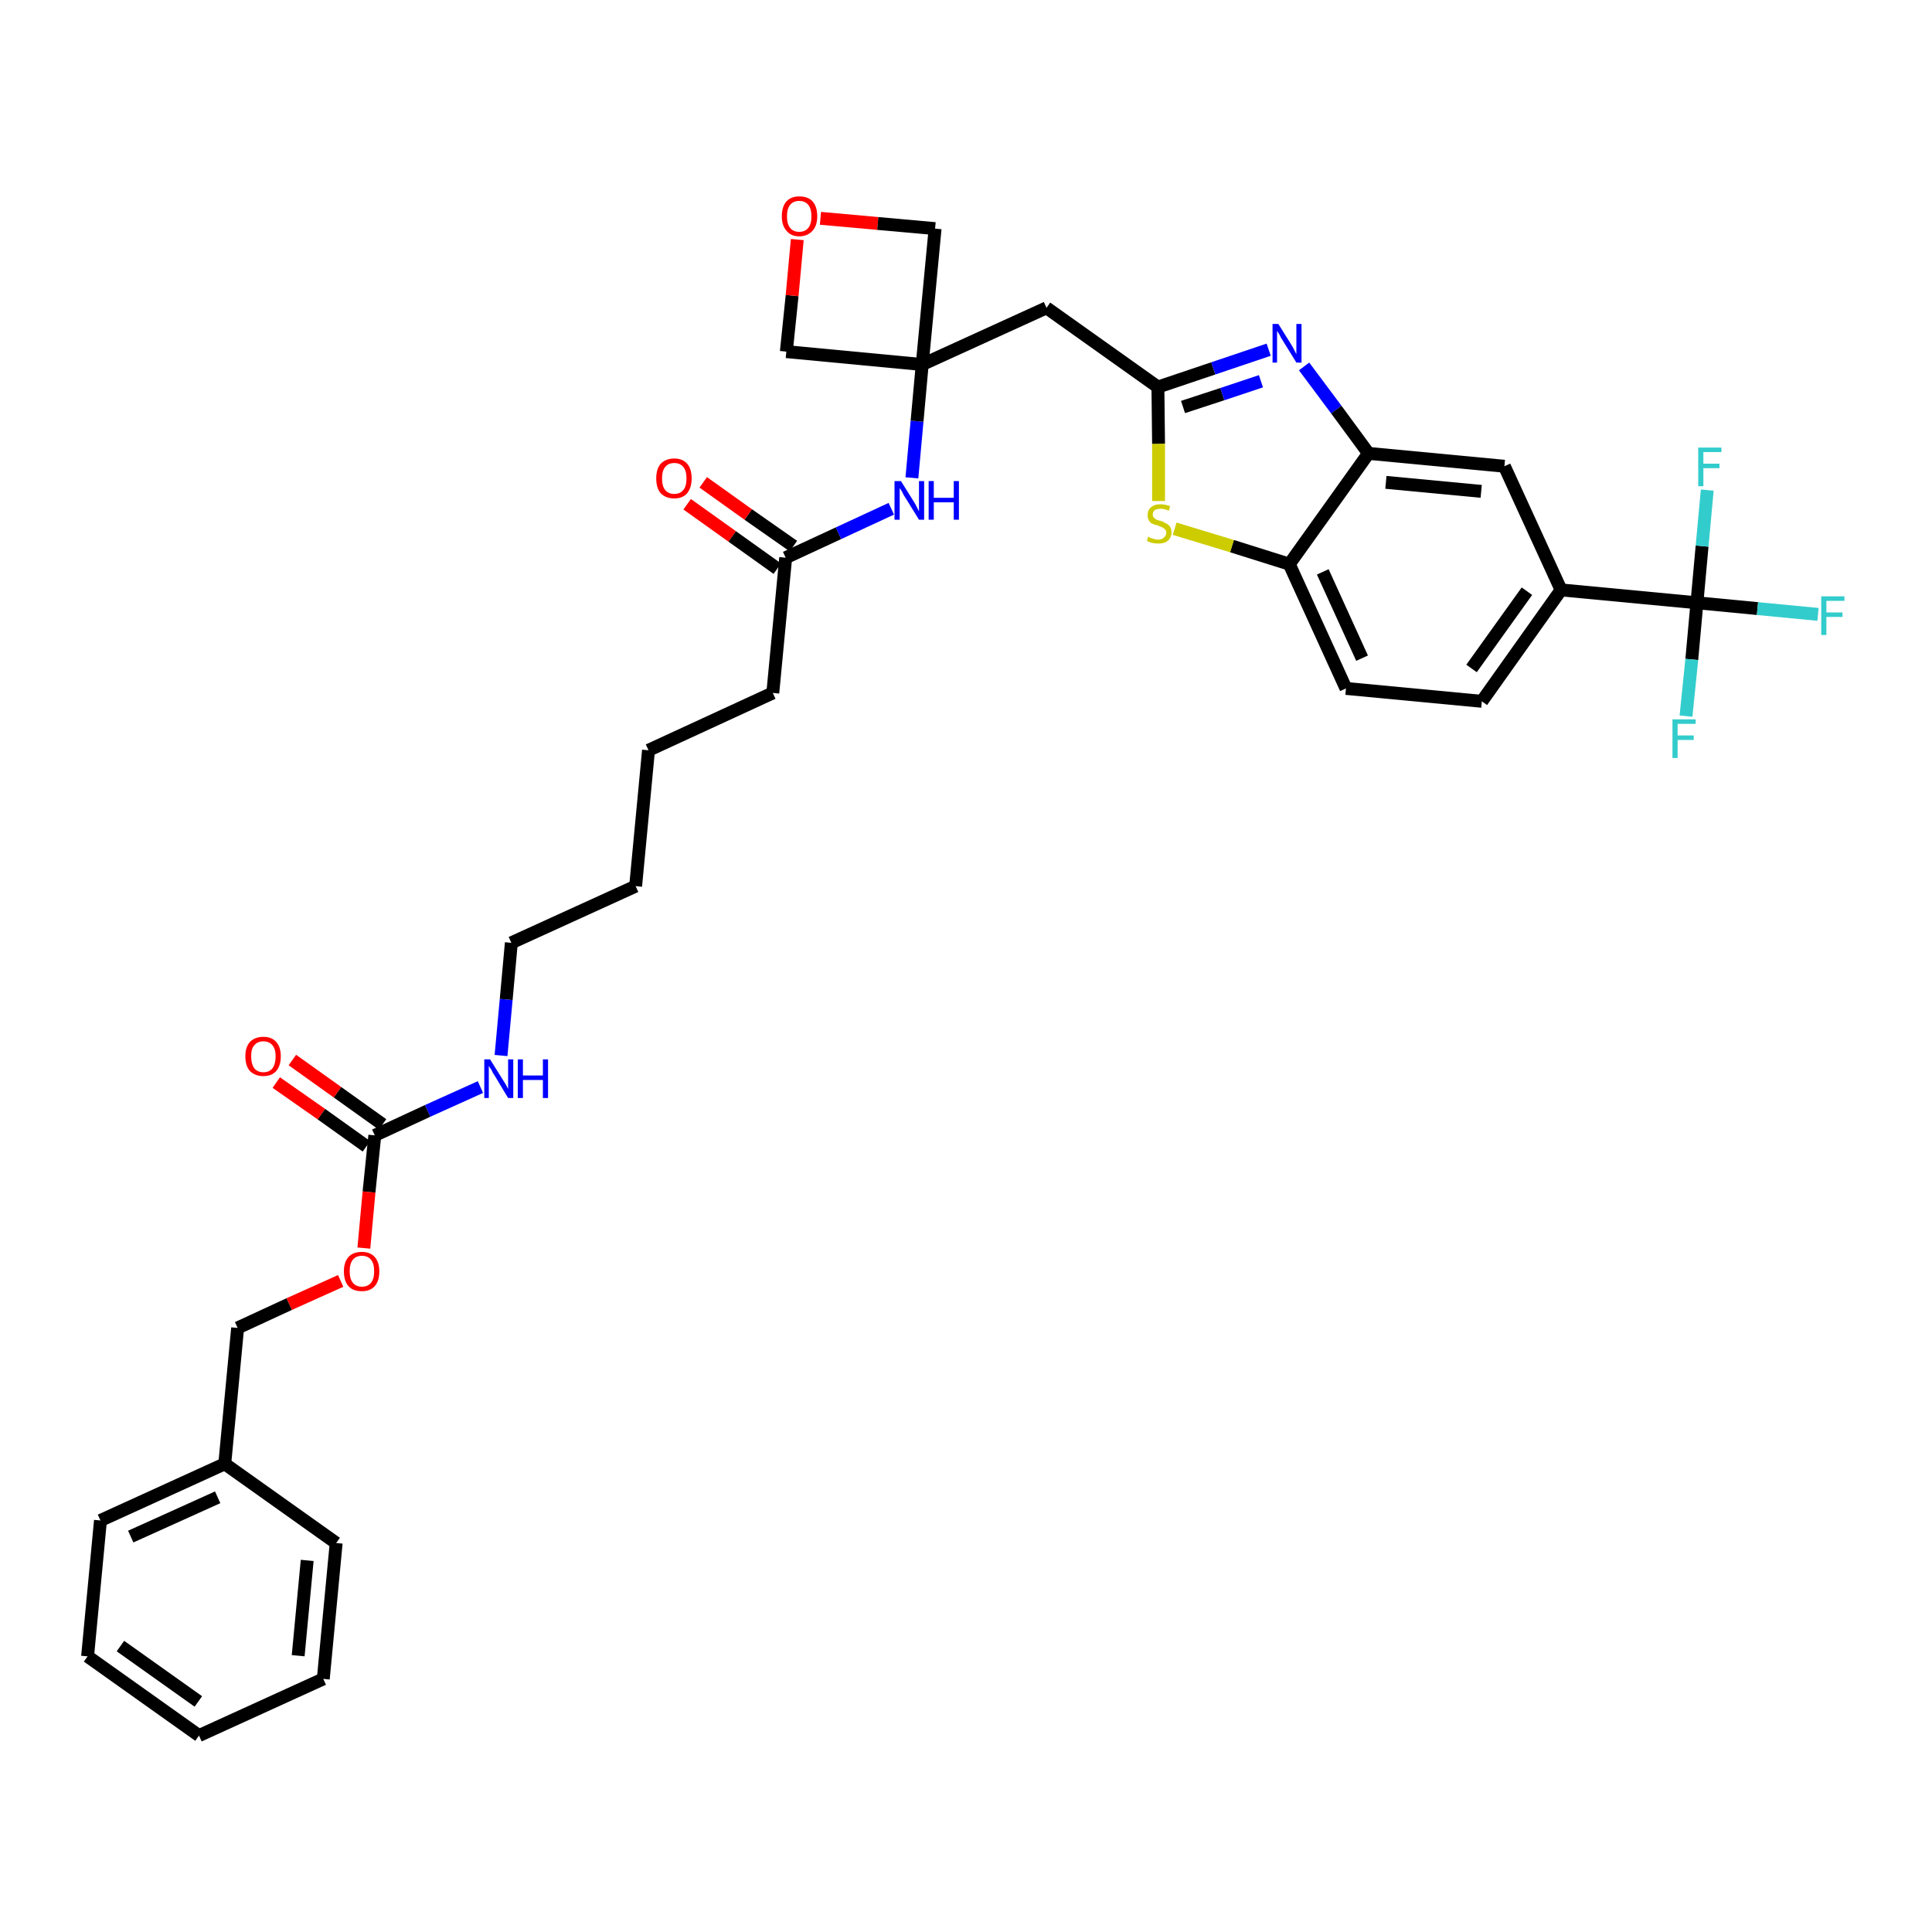 <?xml version='1.0' encoding='iso-8859-1'?>
<svg version='1.1' baseProfile='full'
              xmlns='http://www.w3.org/2000/svg'
                      xmlns:rdkit='http://www.rdkit.org/xml'
                      xmlns:xlink='http://www.w3.org/1999/xlink'
                  xml:space='preserve'
width='300px' height='300px' viewBox='0 0 300 300'>
<!-- END OF HEADER -->
<path class='bond-0 atom-0 atom-1' d='M 106.7,78.3 L 113.7,83.3' style='fill:none;fill-rule:evenodd;stroke:#FF0000;stroke-width:2.0px;stroke-linecap:butt;stroke-linejoin:miter;stroke-opacity:1' />
<path class='bond-0 atom-0 atom-1' d='M 113.7,83.3 L 120.7,88.3' style='fill:none;fill-rule:evenodd;stroke:#000000;stroke-width:2.0px;stroke-linecap:butt;stroke-linejoin:miter;stroke-opacity:1' />
<path class='bond-0 atom-0 atom-1' d='M 109.2,74.9 L 116.2,79.9' style='fill:none;fill-rule:evenodd;stroke:#FF0000;stroke-width:2.0px;stroke-linecap:butt;stroke-linejoin:miter;stroke-opacity:1' />
<path class='bond-0 atom-0 atom-1' d='M 116.2,79.9 L 123.2,84.8' style='fill:none;fill-rule:evenodd;stroke:#000000;stroke-width:2.0px;stroke-linecap:butt;stroke-linejoin:miter;stroke-opacity:1' />
<path class='bond-1 atom-1 atom-2' d='M 122.0,86.6 L 120.0,107.6' style='fill:none;fill-rule:evenodd;stroke:#000000;stroke-width:2.0px;stroke-linecap:butt;stroke-linejoin:miter;stroke-opacity:1' />
<path class='bond-16 atom-1 atom-17' d='M 122.0,86.6 L 130.2,82.8' style='fill:none;fill-rule:evenodd;stroke:#000000;stroke-width:2.0px;stroke-linecap:butt;stroke-linejoin:miter;stroke-opacity:1' />
<path class='bond-16 atom-1 atom-17' d='M 130.2,82.8 L 138.4,79.0' style='fill:none;fill-rule:evenodd;stroke:#0000FF;stroke-width:2.0px;stroke-linecap:butt;stroke-linejoin:miter;stroke-opacity:1' />
<path class='bond-2 atom-2 atom-3' d='M 120.0,107.6 L 100.7,116.5' style='fill:none;fill-rule:evenodd;stroke:#000000;stroke-width:2.0px;stroke-linecap:butt;stroke-linejoin:miter;stroke-opacity:1' />
<path class='bond-3 atom-3 atom-4' d='M 100.7,116.5 L 98.7,137.6' style='fill:none;fill-rule:evenodd;stroke:#000000;stroke-width:2.0px;stroke-linecap:butt;stroke-linejoin:miter;stroke-opacity:1' />
<path class='bond-4 atom-4 atom-5' d='M 98.7,137.6 L 79.4,146.4' style='fill:none;fill-rule:evenodd;stroke:#000000;stroke-width:2.0px;stroke-linecap:butt;stroke-linejoin:miter;stroke-opacity:1' />
<path class='bond-5 atom-5 atom-6' d='M 79.4,146.4 L 78.6,155.2' style='fill:none;fill-rule:evenodd;stroke:#000000;stroke-width:2.0px;stroke-linecap:butt;stroke-linejoin:miter;stroke-opacity:1' />
<path class='bond-5 atom-5 atom-6' d='M 78.6,155.2 L 77.8,163.9' style='fill:none;fill-rule:evenodd;stroke:#0000FF;stroke-width:2.0px;stroke-linecap:butt;stroke-linejoin:miter;stroke-opacity:1' />
<path class='bond-6 atom-6 atom-7' d='M 74.6,168.8 L 66.4,172.5' style='fill:none;fill-rule:evenodd;stroke:#0000FF;stroke-width:2.0px;stroke-linecap:butt;stroke-linejoin:miter;stroke-opacity:1' />
<path class='bond-6 atom-6 atom-7' d='M 66.4,172.5 L 58.2,176.3' style='fill:none;fill-rule:evenodd;stroke:#000000;stroke-width:2.0px;stroke-linecap:butt;stroke-linejoin:miter;stroke-opacity:1' />
<path class='bond-7 atom-7 atom-8' d='M 59.4,174.6 L 52.4,169.6' style='fill:none;fill-rule:evenodd;stroke:#000000;stroke-width:2.0px;stroke-linecap:butt;stroke-linejoin:miter;stroke-opacity:1' />
<path class='bond-7 atom-7 atom-8' d='M 52.4,169.6 L 45.4,164.6' style='fill:none;fill-rule:evenodd;stroke:#FF0000;stroke-width:2.0px;stroke-linecap:butt;stroke-linejoin:miter;stroke-opacity:1' />
<path class='bond-7 atom-7 atom-8' d='M 56.9,178.0 L 49.9,173.0' style='fill:none;fill-rule:evenodd;stroke:#000000;stroke-width:2.0px;stroke-linecap:butt;stroke-linejoin:miter;stroke-opacity:1' />
<path class='bond-7 atom-7 atom-8' d='M 49.9,173.0 L 42.9,168.1' style='fill:none;fill-rule:evenodd;stroke:#FF0000;stroke-width:2.0px;stroke-linecap:butt;stroke-linejoin:miter;stroke-opacity:1' />
<path class='bond-8 atom-7 atom-9' d='M 58.2,176.3 L 57.3,185.1' style='fill:none;fill-rule:evenodd;stroke:#000000;stroke-width:2.0px;stroke-linecap:butt;stroke-linejoin:miter;stroke-opacity:1' />
<path class='bond-8 atom-7 atom-9' d='M 57.3,185.1 L 56.5,193.8' style='fill:none;fill-rule:evenodd;stroke:#FF0000;stroke-width:2.0px;stroke-linecap:butt;stroke-linejoin:miter;stroke-opacity:1' />
<path class='bond-9 atom-9 atom-10' d='M 52.9,198.9 L 44.9,202.5' style='fill:none;fill-rule:evenodd;stroke:#FF0000;stroke-width:2.0px;stroke-linecap:butt;stroke-linejoin:miter;stroke-opacity:1' />
<path class='bond-9 atom-9 atom-10' d='M 44.9,202.5 L 36.9,206.2' style='fill:none;fill-rule:evenodd;stroke:#000000;stroke-width:2.0px;stroke-linecap:butt;stroke-linejoin:miter;stroke-opacity:1' />
<path class='bond-10 atom-10 atom-11' d='M 36.9,206.2 L 34.9,227.3' style='fill:none;fill-rule:evenodd;stroke:#000000;stroke-width:2.0px;stroke-linecap:butt;stroke-linejoin:miter;stroke-opacity:1' />
<path class='bond-11 atom-11 atom-12' d='M 34.9,227.3 L 15.6,236.1' style='fill:none;fill-rule:evenodd;stroke:#000000;stroke-width:2.0px;stroke-linecap:butt;stroke-linejoin:miter;stroke-opacity:1' />
<path class='bond-11 atom-11 atom-12' d='M 33.8,232.5 L 20.3,238.6' style='fill:none;fill-rule:evenodd;stroke:#000000;stroke-width:2.0px;stroke-linecap:butt;stroke-linejoin:miter;stroke-opacity:1' />
<path class='bond-35 atom-16 atom-11' d='M 52.2,239.6 L 34.9,227.3' style='fill:none;fill-rule:evenodd;stroke:#000000;stroke-width:2.0px;stroke-linecap:butt;stroke-linejoin:miter;stroke-opacity:1' />
<path class='bond-12 atom-12 atom-13' d='M 15.6,236.1 L 13.6,257.2' style='fill:none;fill-rule:evenodd;stroke:#000000;stroke-width:2.0px;stroke-linecap:butt;stroke-linejoin:miter;stroke-opacity:1' />
<path class='bond-13 atom-13 atom-14' d='M 13.6,257.2 L 30.9,269.5' style='fill:none;fill-rule:evenodd;stroke:#000000;stroke-width:2.0px;stroke-linecap:butt;stroke-linejoin:miter;stroke-opacity:1' />
<path class='bond-13 atom-13 atom-14' d='M 18.7,255.6 L 30.8,264.2' style='fill:none;fill-rule:evenodd;stroke:#000000;stroke-width:2.0px;stroke-linecap:butt;stroke-linejoin:miter;stroke-opacity:1' />
<path class='bond-14 atom-14 atom-15' d='M 30.9,269.5 L 50.2,260.7' style='fill:none;fill-rule:evenodd;stroke:#000000;stroke-width:2.0px;stroke-linecap:butt;stroke-linejoin:miter;stroke-opacity:1' />
<path class='bond-15 atom-15 atom-16' d='M 50.2,260.7 L 52.2,239.6' style='fill:none;fill-rule:evenodd;stroke:#000000;stroke-width:2.0px;stroke-linecap:butt;stroke-linejoin:miter;stroke-opacity:1' />
<path class='bond-15 atom-15 atom-16' d='M 46.3,257.1 L 47.7,242.3' style='fill:none;fill-rule:evenodd;stroke:#000000;stroke-width:2.0px;stroke-linecap:butt;stroke-linejoin:miter;stroke-opacity:1' />
<path class='bond-17 atom-17 atom-18' d='M 141.6,74.2 L 142.4,65.4' style='fill:none;fill-rule:evenodd;stroke:#0000FF;stroke-width:2.0px;stroke-linecap:butt;stroke-linejoin:miter;stroke-opacity:1' />
<path class='bond-17 atom-17 atom-18' d='M 142.4,65.4 L 143.2,56.6' style='fill:none;fill-rule:evenodd;stroke:#000000;stroke-width:2.0px;stroke-linecap:butt;stroke-linejoin:miter;stroke-opacity:1' />
<path class='bond-18 atom-18 atom-19' d='M 143.2,56.6 L 162.5,47.8' style='fill:none;fill-rule:evenodd;stroke:#000000;stroke-width:2.0px;stroke-linecap:butt;stroke-linejoin:miter;stroke-opacity:1' />
<path class='bond-32 atom-18 atom-33' d='M 143.2,56.6 L 122.1,54.6' style='fill:none;fill-rule:evenodd;stroke:#000000;stroke-width:2.0px;stroke-linecap:butt;stroke-linejoin:miter;stroke-opacity:1' />
<path class='bond-36 atom-35 atom-18' d='M 145.2,35.5 L 143.2,56.6' style='fill:none;fill-rule:evenodd;stroke:#000000;stroke-width:2.0px;stroke-linecap:butt;stroke-linejoin:miter;stroke-opacity:1' />
<path class='bond-19 atom-19 atom-20' d='M 162.5,47.8 L 179.8,60.1' style='fill:none;fill-rule:evenodd;stroke:#000000;stroke-width:2.0px;stroke-linecap:butt;stroke-linejoin:miter;stroke-opacity:1' />
<path class='bond-20 atom-20 atom-21' d='M 179.8,60.1 L 188.4,57.2' style='fill:none;fill-rule:evenodd;stroke:#000000;stroke-width:2.0px;stroke-linecap:butt;stroke-linejoin:miter;stroke-opacity:1' />
<path class='bond-20 atom-20 atom-21' d='M 188.4,57.2 L 197.0,54.3' style='fill:none;fill-rule:evenodd;stroke:#0000FF;stroke-width:2.0px;stroke-linecap:butt;stroke-linejoin:miter;stroke-opacity:1' />
<path class='bond-20 atom-20 atom-21' d='M 183.7,63.2 L 189.8,61.2' style='fill:none;fill-rule:evenodd;stroke:#000000;stroke-width:2.0px;stroke-linecap:butt;stroke-linejoin:miter;stroke-opacity:1' />
<path class='bond-20 atom-20 atom-21' d='M 189.8,61.2 L 195.8,59.2' style='fill:none;fill-rule:evenodd;stroke:#0000FF;stroke-width:2.0px;stroke-linecap:butt;stroke-linejoin:miter;stroke-opacity:1' />
<path class='bond-37 atom-32 atom-20' d='M 179.9,77.8 L 179.9,68.9' style='fill:none;fill-rule:evenodd;stroke:#CCCC00;stroke-width:2.0px;stroke-linecap:butt;stroke-linejoin:miter;stroke-opacity:1' />
<path class='bond-37 atom-32 atom-20' d='M 179.9,68.9 L 179.8,60.1' style='fill:none;fill-rule:evenodd;stroke:#000000;stroke-width:2.0px;stroke-linecap:butt;stroke-linejoin:miter;stroke-opacity:1' />
<path class='bond-21 atom-21 atom-22' d='M 202.5,56.9 L 207.5,63.6' style='fill:none;fill-rule:evenodd;stroke:#0000FF;stroke-width:2.0px;stroke-linecap:butt;stroke-linejoin:miter;stroke-opacity:1' />
<path class='bond-21 atom-21 atom-22' d='M 207.5,63.6 L 212.5,70.4' style='fill:none;fill-rule:evenodd;stroke:#000000;stroke-width:2.0px;stroke-linecap:butt;stroke-linejoin:miter;stroke-opacity:1' />
<path class='bond-22 atom-22 atom-23' d='M 212.5,70.4 L 233.6,72.4' style='fill:none;fill-rule:evenodd;stroke:#000000;stroke-width:2.0px;stroke-linecap:butt;stroke-linejoin:miter;stroke-opacity:1' />
<path class='bond-22 atom-22 atom-23' d='M 215.2,74.9 L 230.0,76.3' style='fill:none;fill-rule:evenodd;stroke:#000000;stroke-width:2.0px;stroke-linecap:butt;stroke-linejoin:miter;stroke-opacity:1' />
<path class='bond-38 atom-31 atom-22' d='M 200.2,87.6 L 212.5,70.4' style='fill:none;fill-rule:evenodd;stroke:#000000;stroke-width:2.0px;stroke-linecap:butt;stroke-linejoin:miter;stroke-opacity:1' />
<path class='bond-23 atom-23 atom-24' d='M 233.6,72.4 L 242.4,91.6' style='fill:none;fill-rule:evenodd;stroke:#000000;stroke-width:2.0px;stroke-linecap:butt;stroke-linejoin:miter;stroke-opacity:1' />
<path class='bond-24 atom-24 atom-25' d='M 242.4,91.6 L 263.5,93.6' style='fill:none;fill-rule:evenodd;stroke:#000000;stroke-width:2.0px;stroke-linecap:butt;stroke-linejoin:miter;stroke-opacity:1' />
<path class='bond-28 atom-24 atom-29' d='M 242.4,91.6 L 230.1,108.9' style='fill:none;fill-rule:evenodd;stroke:#000000;stroke-width:2.0px;stroke-linecap:butt;stroke-linejoin:miter;stroke-opacity:1' />
<path class='bond-28 atom-24 atom-29' d='M 237.1,91.8 L 228.5,103.8' style='fill:none;fill-rule:evenodd;stroke:#000000;stroke-width:2.0px;stroke-linecap:butt;stroke-linejoin:miter;stroke-opacity:1' />
<path class='bond-25 atom-25 atom-26' d='M 263.5,93.6 L 272.9,94.5' style='fill:none;fill-rule:evenodd;stroke:#000000;stroke-width:2.0px;stroke-linecap:butt;stroke-linejoin:miter;stroke-opacity:1' />
<path class='bond-25 atom-25 atom-26' d='M 272.9,94.5 L 282.3,95.4' style='fill:none;fill-rule:evenodd;stroke:#33CCCC;stroke-width:2.0px;stroke-linecap:butt;stroke-linejoin:miter;stroke-opacity:1' />
<path class='bond-26 atom-25 atom-27' d='M 263.5,93.6 L 262.7,102.4' style='fill:none;fill-rule:evenodd;stroke:#000000;stroke-width:2.0px;stroke-linecap:butt;stroke-linejoin:miter;stroke-opacity:1' />
<path class='bond-26 atom-25 atom-27' d='M 262.7,102.4 L 261.8,111.2' style='fill:none;fill-rule:evenodd;stroke:#33CCCC;stroke-width:2.0px;stroke-linecap:butt;stroke-linejoin:miter;stroke-opacity:1' />
<path class='bond-27 atom-25 atom-28' d='M 263.5,93.6 L 264.3,84.8' style='fill:none;fill-rule:evenodd;stroke:#000000;stroke-width:2.0px;stroke-linecap:butt;stroke-linejoin:miter;stroke-opacity:1' />
<path class='bond-27 atom-25 atom-28' d='M 264.3,84.8 L 265.1,76.1' style='fill:none;fill-rule:evenodd;stroke:#33CCCC;stroke-width:2.0px;stroke-linecap:butt;stroke-linejoin:miter;stroke-opacity:1' />
<path class='bond-29 atom-29 atom-30' d='M 230.1,108.9 L 209.0,106.9' style='fill:none;fill-rule:evenodd;stroke:#000000;stroke-width:2.0px;stroke-linecap:butt;stroke-linejoin:miter;stroke-opacity:1' />
<path class='bond-30 atom-30 atom-31' d='M 209.0,106.9 L 200.2,87.6' style='fill:none;fill-rule:evenodd;stroke:#000000;stroke-width:2.0px;stroke-linecap:butt;stroke-linejoin:miter;stroke-opacity:1' />
<path class='bond-30 atom-30 atom-31' d='M 211.5,102.2 L 205.4,88.8' style='fill:none;fill-rule:evenodd;stroke:#000000;stroke-width:2.0px;stroke-linecap:butt;stroke-linejoin:miter;stroke-opacity:1' />
<path class='bond-31 atom-31 atom-32' d='M 200.2,87.6 L 191.3,84.8' style='fill:none;fill-rule:evenodd;stroke:#000000;stroke-width:2.0px;stroke-linecap:butt;stroke-linejoin:miter;stroke-opacity:1' />
<path class='bond-31 atom-31 atom-32' d='M 191.3,84.8 L 182.4,82.1' style='fill:none;fill-rule:evenodd;stroke:#CCCC00;stroke-width:2.0px;stroke-linecap:butt;stroke-linejoin:miter;stroke-opacity:1' />
<path class='bond-33 atom-33 atom-34' d='M 122.1,54.6 L 123.0,45.9' style='fill:none;fill-rule:evenodd;stroke:#000000;stroke-width:2.0px;stroke-linecap:butt;stroke-linejoin:miter;stroke-opacity:1' />
<path class='bond-33 atom-33 atom-34' d='M 123.0,45.9 L 123.8,37.2' style='fill:none;fill-rule:evenodd;stroke:#FF0000;stroke-width:2.0px;stroke-linecap:butt;stroke-linejoin:miter;stroke-opacity:1' />
<path class='bond-34 atom-34 atom-35' d='M 127.4,33.9 L 136.3,34.7' style='fill:none;fill-rule:evenodd;stroke:#FF0000;stroke-width:2.0px;stroke-linecap:butt;stroke-linejoin:miter;stroke-opacity:1' />
<path class='bond-34 atom-34 atom-35' d='M 136.3,34.7 L 145.2,35.5' style='fill:none;fill-rule:evenodd;stroke:#000000;stroke-width:2.0px;stroke-linecap:butt;stroke-linejoin:miter;stroke-opacity:1' />
<path  class='atom-0' d='M 101.9 74.3
Q 101.9 72.8, 102.6 72.0
Q 103.4 71.2, 104.7 71.2
Q 106.0 71.2, 106.7 72.0
Q 107.4 72.8, 107.4 74.3
Q 107.4 75.7, 106.7 76.6
Q 106.0 77.4, 104.7 77.4
Q 103.4 77.4, 102.6 76.6
Q 101.9 75.8, 101.9 74.3
M 104.7 76.7
Q 105.6 76.7, 106.1 76.1
Q 106.6 75.5, 106.6 74.3
Q 106.6 73.1, 106.1 72.5
Q 105.6 71.9, 104.7 71.9
Q 103.8 71.9, 103.3 72.5
Q 102.8 73.1, 102.8 74.3
Q 102.8 75.5, 103.3 76.1
Q 103.8 76.7, 104.7 76.7
' fill='#FF0000'/>
<path  class='atom-6' d='M 76.1 164.5
L 78.1 167.7
Q 78.3 168.0, 78.6 168.5
Q 78.9 169.1, 78.9 169.1
L 78.9 164.5
L 79.7 164.5
L 79.7 170.5
L 78.9 170.5
L 76.8 167.0
Q 76.5 166.6, 76.3 166.1
Q 76.0 165.7, 75.9 165.5
L 75.9 170.5
L 75.2 170.5
L 75.2 164.5
L 76.1 164.5
' fill='#0000FF'/>
<path  class='atom-6' d='M 80.4 164.5
L 81.2 164.5
L 81.2 167.0
L 84.3 167.0
L 84.3 164.5
L 85.1 164.5
L 85.1 170.5
L 84.3 170.5
L 84.3 167.7
L 81.2 167.7
L 81.2 170.5
L 80.4 170.5
L 80.4 164.5
' fill='#0000FF'/>
<path  class='atom-8' d='M 38.1 164.0
Q 38.1 162.6, 38.8 161.8
Q 39.6 161.0, 40.9 161.0
Q 42.2 161.0, 42.9 161.8
Q 43.6 162.6, 43.6 164.0
Q 43.6 165.5, 42.9 166.3
Q 42.2 167.1, 40.9 167.1
Q 39.6 167.1, 38.8 166.3
Q 38.1 165.5, 38.1 164.0
M 40.9 166.5
Q 41.8 166.5, 42.3 165.9
Q 42.8 165.2, 42.8 164.0
Q 42.8 162.9, 42.3 162.3
Q 41.8 161.7, 40.9 161.7
Q 40.0 161.7, 39.5 162.3
Q 39.0 162.8, 39.0 164.0
Q 39.0 165.2, 39.5 165.9
Q 40.0 166.5, 40.9 166.5
' fill='#FF0000'/>
<path  class='atom-9' d='M 53.4 197.4
Q 53.4 196.0, 54.1 195.2
Q 54.8 194.4, 56.2 194.4
Q 57.5 194.4, 58.2 195.2
Q 58.9 196.0, 58.9 197.4
Q 58.9 198.9, 58.2 199.7
Q 57.5 200.5, 56.2 200.5
Q 54.8 200.5, 54.1 199.7
Q 53.4 198.9, 53.4 197.4
M 56.2 199.8
Q 57.1 199.8, 57.6 199.2
Q 58.1 198.6, 58.1 197.4
Q 58.1 196.2, 57.6 195.6
Q 57.1 195.0, 56.2 195.0
Q 55.3 195.0, 54.8 195.6
Q 54.3 196.2, 54.3 197.4
Q 54.3 198.6, 54.8 199.2
Q 55.3 199.8, 56.2 199.8
' fill='#FF0000'/>
<path  class='atom-17' d='M 139.9 74.7
L 141.9 77.9
Q 142.1 78.2, 142.4 78.8
Q 142.7 79.4, 142.7 79.4
L 142.7 74.7
L 143.5 74.7
L 143.5 80.7
L 142.7 80.7
L 140.6 77.3
Q 140.3 76.9, 140.1 76.4
Q 139.8 75.9, 139.7 75.8
L 139.7 80.7
L 138.9 80.7
L 138.9 74.7
L 139.9 74.7
' fill='#0000FF'/>
<path  class='atom-17' d='M 144.2 74.7
L 145.0 74.7
L 145.0 77.3
L 148.1 77.3
L 148.1 74.7
L 148.9 74.7
L 148.9 80.7
L 148.1 80.7
L 148.1 78.0
L 145.0 78.0
L 145.0 80.7
L 144.2 80.7
L 144.2 74.7
' fill='#0000FF'/>
<path  class='atom-21' d='M 198.5 50.3
L 200.5 53.5
Q 200.7 53.8, 201.0 54.4
Q 201.3 55.0, 201.3 55.0
L 201.3 50.3
L 202.1 50.3
L 202.1 56.3
L 201.3 56.3
L 199.2 52.9
Q 198.9 52.5, 198.7 52.0
Q 198.4 51.5, 198.3 51.4
L 198.3 56.3
L 197.6 56.3
L 197.6 50.3
L 198.5 50.3
' fill='#0000FF'/>
<path  class='atom-26' d='M 282.8 92.6
L 286.4 92.6
L 286.4 93.3
L 283.6 93.3
L 283.6 95.1
L 286.1 95.1
L 286.1 95.8
L 283.6 95.8
L 283.6 98.6
L 282.8 98.6
L 282.8 92.6
' fill='#33CCCC'/>
<path  class='atom-27' d='M 259.7 111.7
L 263.3 111.7
L 263.3 112.4
L 260.5 112.4
L 260.5 114.2
L 263.0 114.2
L 263.0 114.9
L 260.5 114.9
L 260.5 117.7
L 259.7 117.7
L 259.7 111.7
' fill='#33CCCC'/>
<path  class='atom-28' d='M 263.7 69.5
L 267.3 69.5
L 267.3 70.2
L 264.5 70.2
L 264.5 72.0
L 267.0 72.0
L 267.0 72.7
L 264.5 72.7
L 264.5 75.5
L 263.7 75.5
L 263.7 69.5
' fill='#33CCCC'/>
<path  class='atom-32' d='M 178.3 83.3
Q 178.4 83.4, 178.6 83.5
Q 178.9 83.6, 179.2 83.7
Q 179.5 83.8, 179.8 83.8
Q 180.4 83.8, 180.7 83.5
Q 181.1 83.2, 181.1 82.7
Q 181.1 82.4, 180.9 82.2
Q 180.7 82.0, 180.5 81.9
Q 180.2 81.8, 179.8 81.6
Q 179.3 81.5, 178.9 81.3
Q 178.6 81.2, 178.4 80.8
Q 178.2 80.5, 178.2 80.0
Q 178.2 79.2, 178.7 78.8
Q 179.2 78.3, 180.2 78.3
Q 180.9 78.3, 181.7 78.6
L 181.5 79.3
Q 180.8 79.0, 180.3 79.0
Q 179.7 79.0, 179.3 79.2
Q 179.0 79.5, 179.0 79.9
Q 179.0 80.2, 179.2 80.4
Q 179.4 80.6, 179.6 80.7
Q 179.8 80.8, 180.3 80.9
Q 180.8 81.1, 181.1 81.3
Q 181.4 81.4, 181.7 81.8
Q 181.9 82.1, 181.9 82.7
Q 181.9 83.5, 181.3 84.0
Q 180.8 84.4, 179.9 84.4
Q 179.3 84.4, 178.9 84.3
Q 178.5 84.2, 178.1 84.0
L 178.3 83.3
' fill='#CCCC00'/>
<path  class='atom-34' d='M 121.4 33.6
Q 121.4 32.1, 122.1 31.3
Q 122.8 30.5, 124.1 30.5
Q 125.5 30.5, 126.2 31.3
Q 126.9 32.1, 126.9 33.6
Q 126.9 35.0, 126.2 35.8
Q 125.4 36.7, 124.1 36.7
Q 122.8 36.7, 122.1 35.8
Q 121.4 35.0, 121.4 33.6
M 124.1 36.0
Q 125.0 36.0, 125.5 35.4
Q 126.0 34.8, 126.0 33.6
Q 126.0 32.4, 125.5 31.8
Q 125.0 31.2, 124.1 31.2
Q 123.2 31.2, 122.7 31.8
Q 122.2 32.4, 122.2 33.6
Q 122.2 34.8, 122.7 35.4
Q 123.2 36.0, 124.1 36.0
' fill='#FF0000'/>
</svg>
